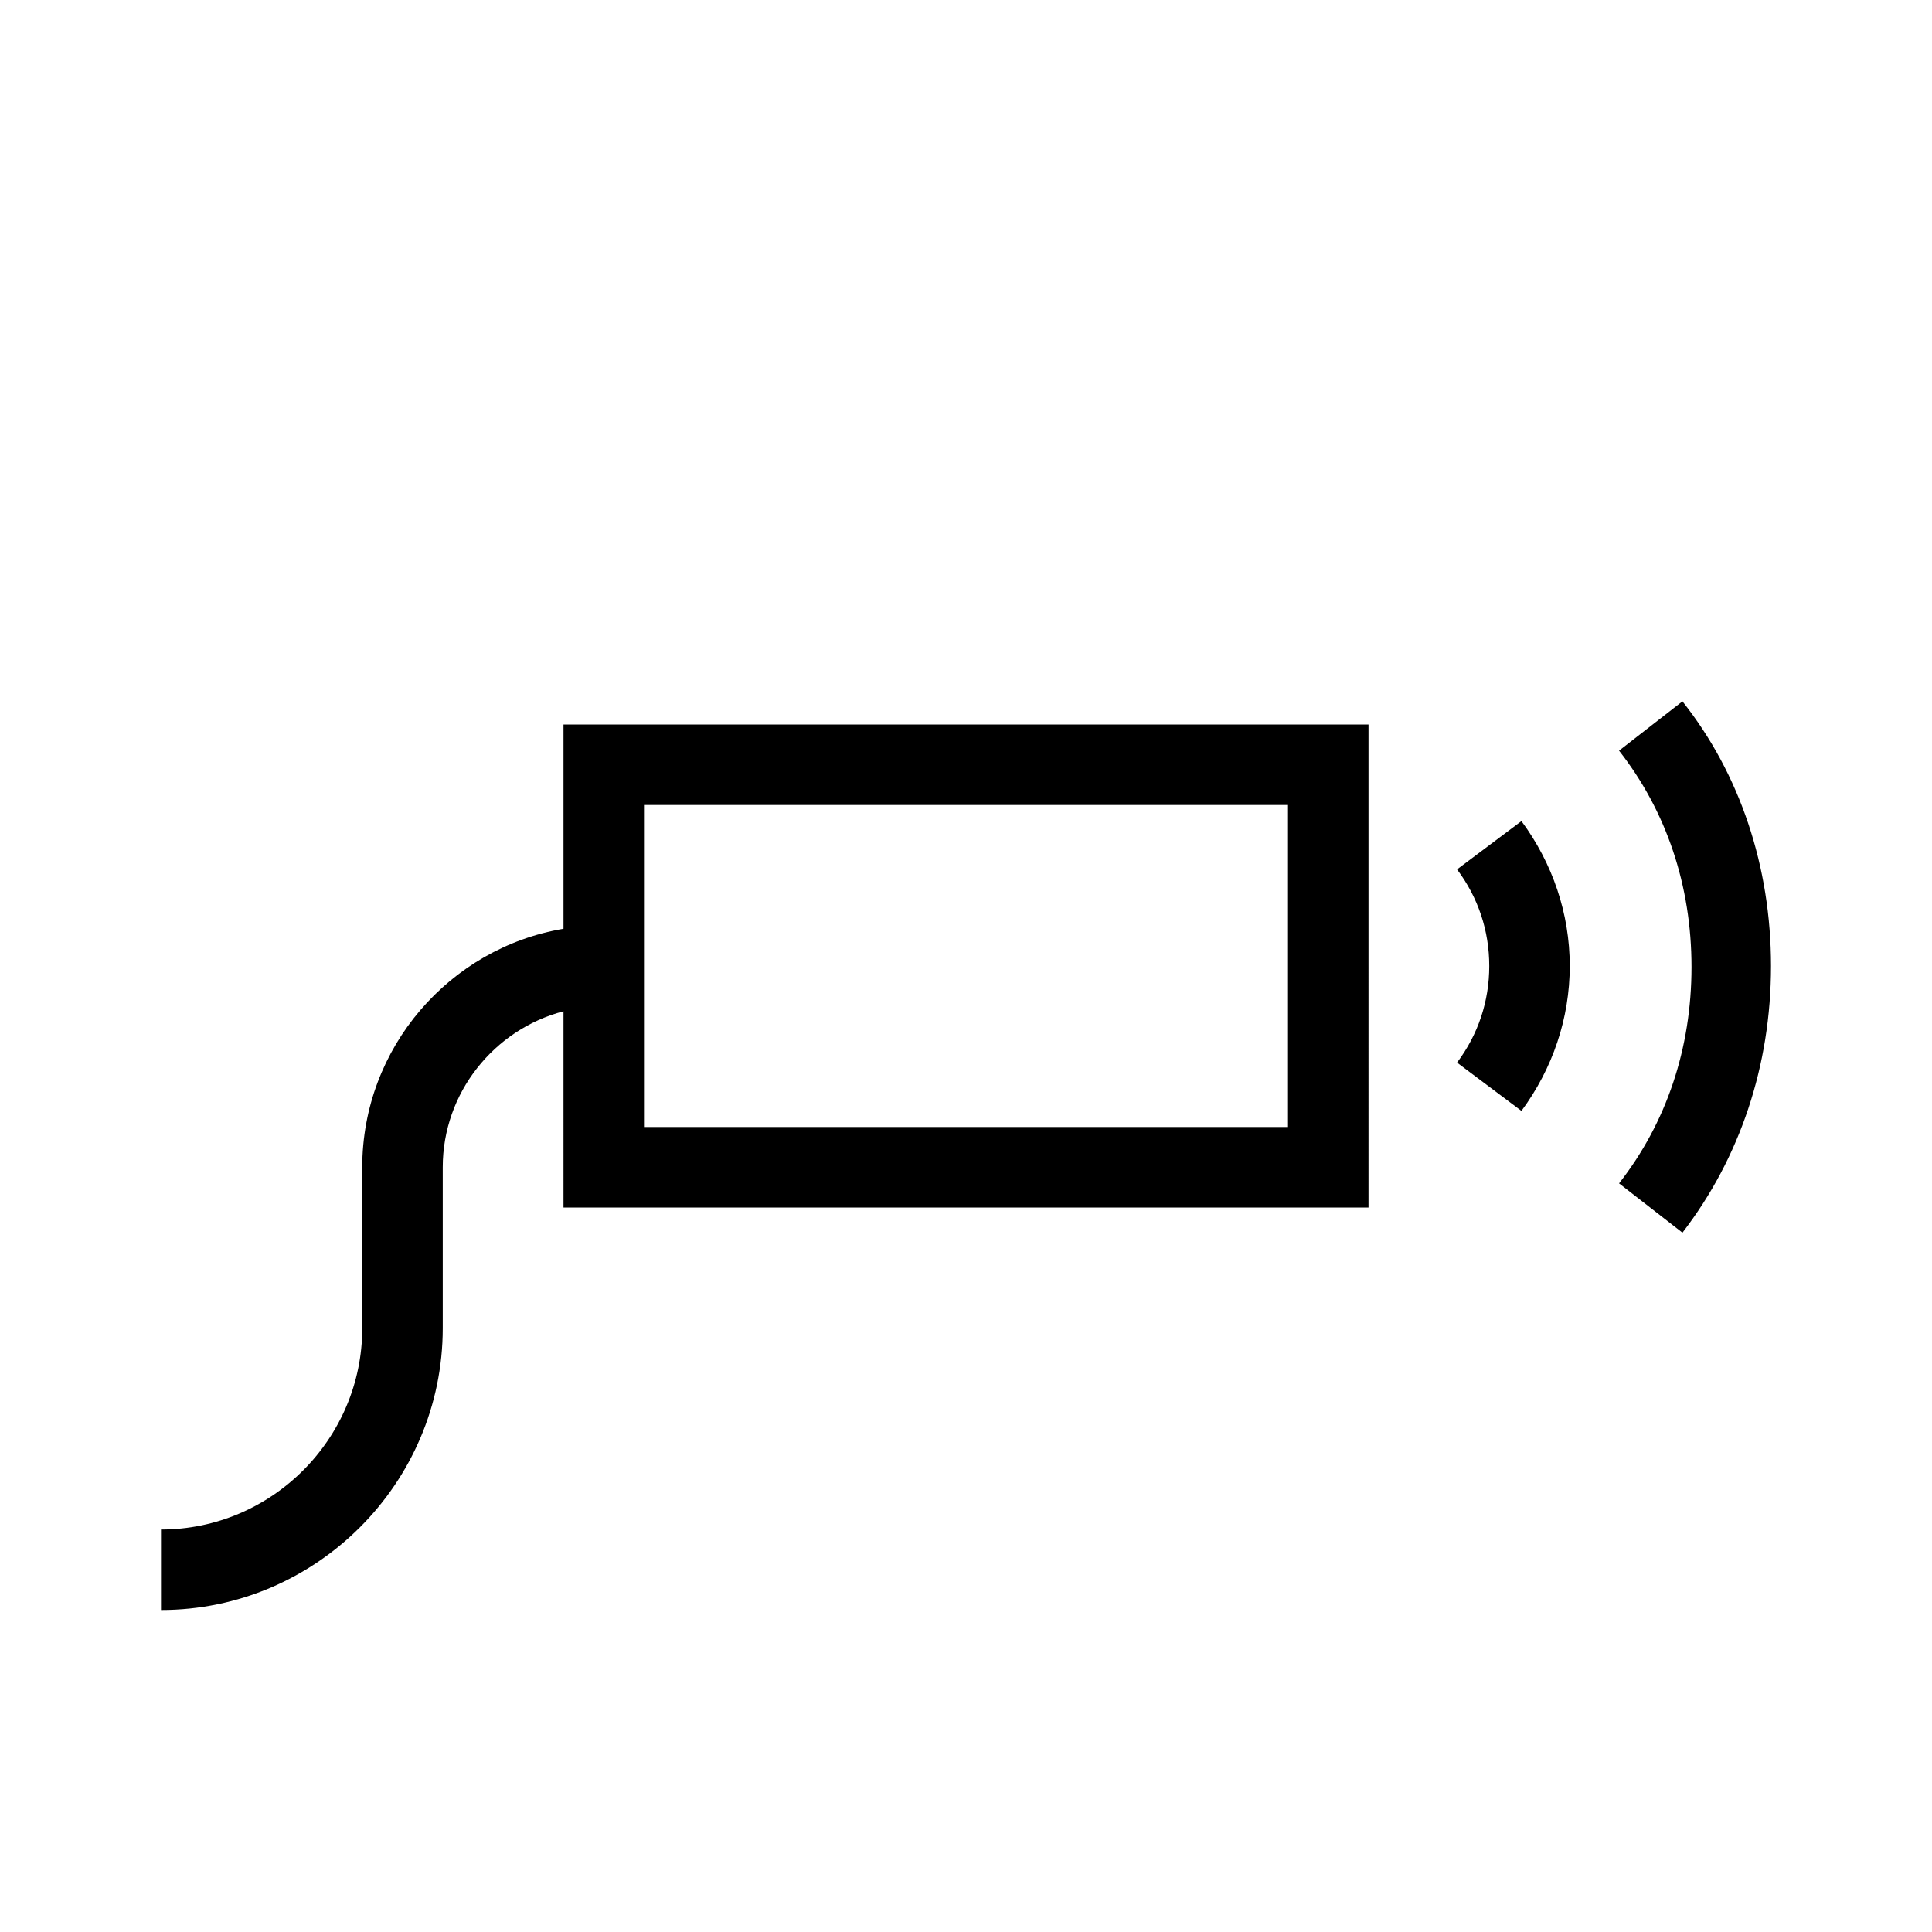 <?xml version="1.0" encoding="UTF-8"?>
<svg xmlns="http://www.w3.org/2000/svg" viewBox="0 0 192 192"><path d="M56 92.3c-11.3 1.9-20 11.8-20 23.7v16c0 11-9 20-20 20v8c15.4 0 28-12.6 28-28v-16c0-7.4 5.1-13.7 12-15.5V120h80V72H56v20.3zM64 80h64v32H64V80zm112 16c0 9.9-3.1 19.1-8.8 26.5l-6.3-4.9c4.7-6 7.2-13.4 7.2-21.5s-2.5-15.5-7.2-21.5l6.3-4.9c5.7 7.2 8.8 16.4 8.8 26.3zm-24.8-14.4c3.1 4.2 4.8 9.2 4.8 14.4s-1.7 10.2-4.8 14.4l-6.4-4.8c2.1-2.8 3.2-6.1 3.2-9.6s-1.1-6.8-3.2-9.6l6.4-4.8z" fill="rgba(0,0,0,1)"/></svg>
